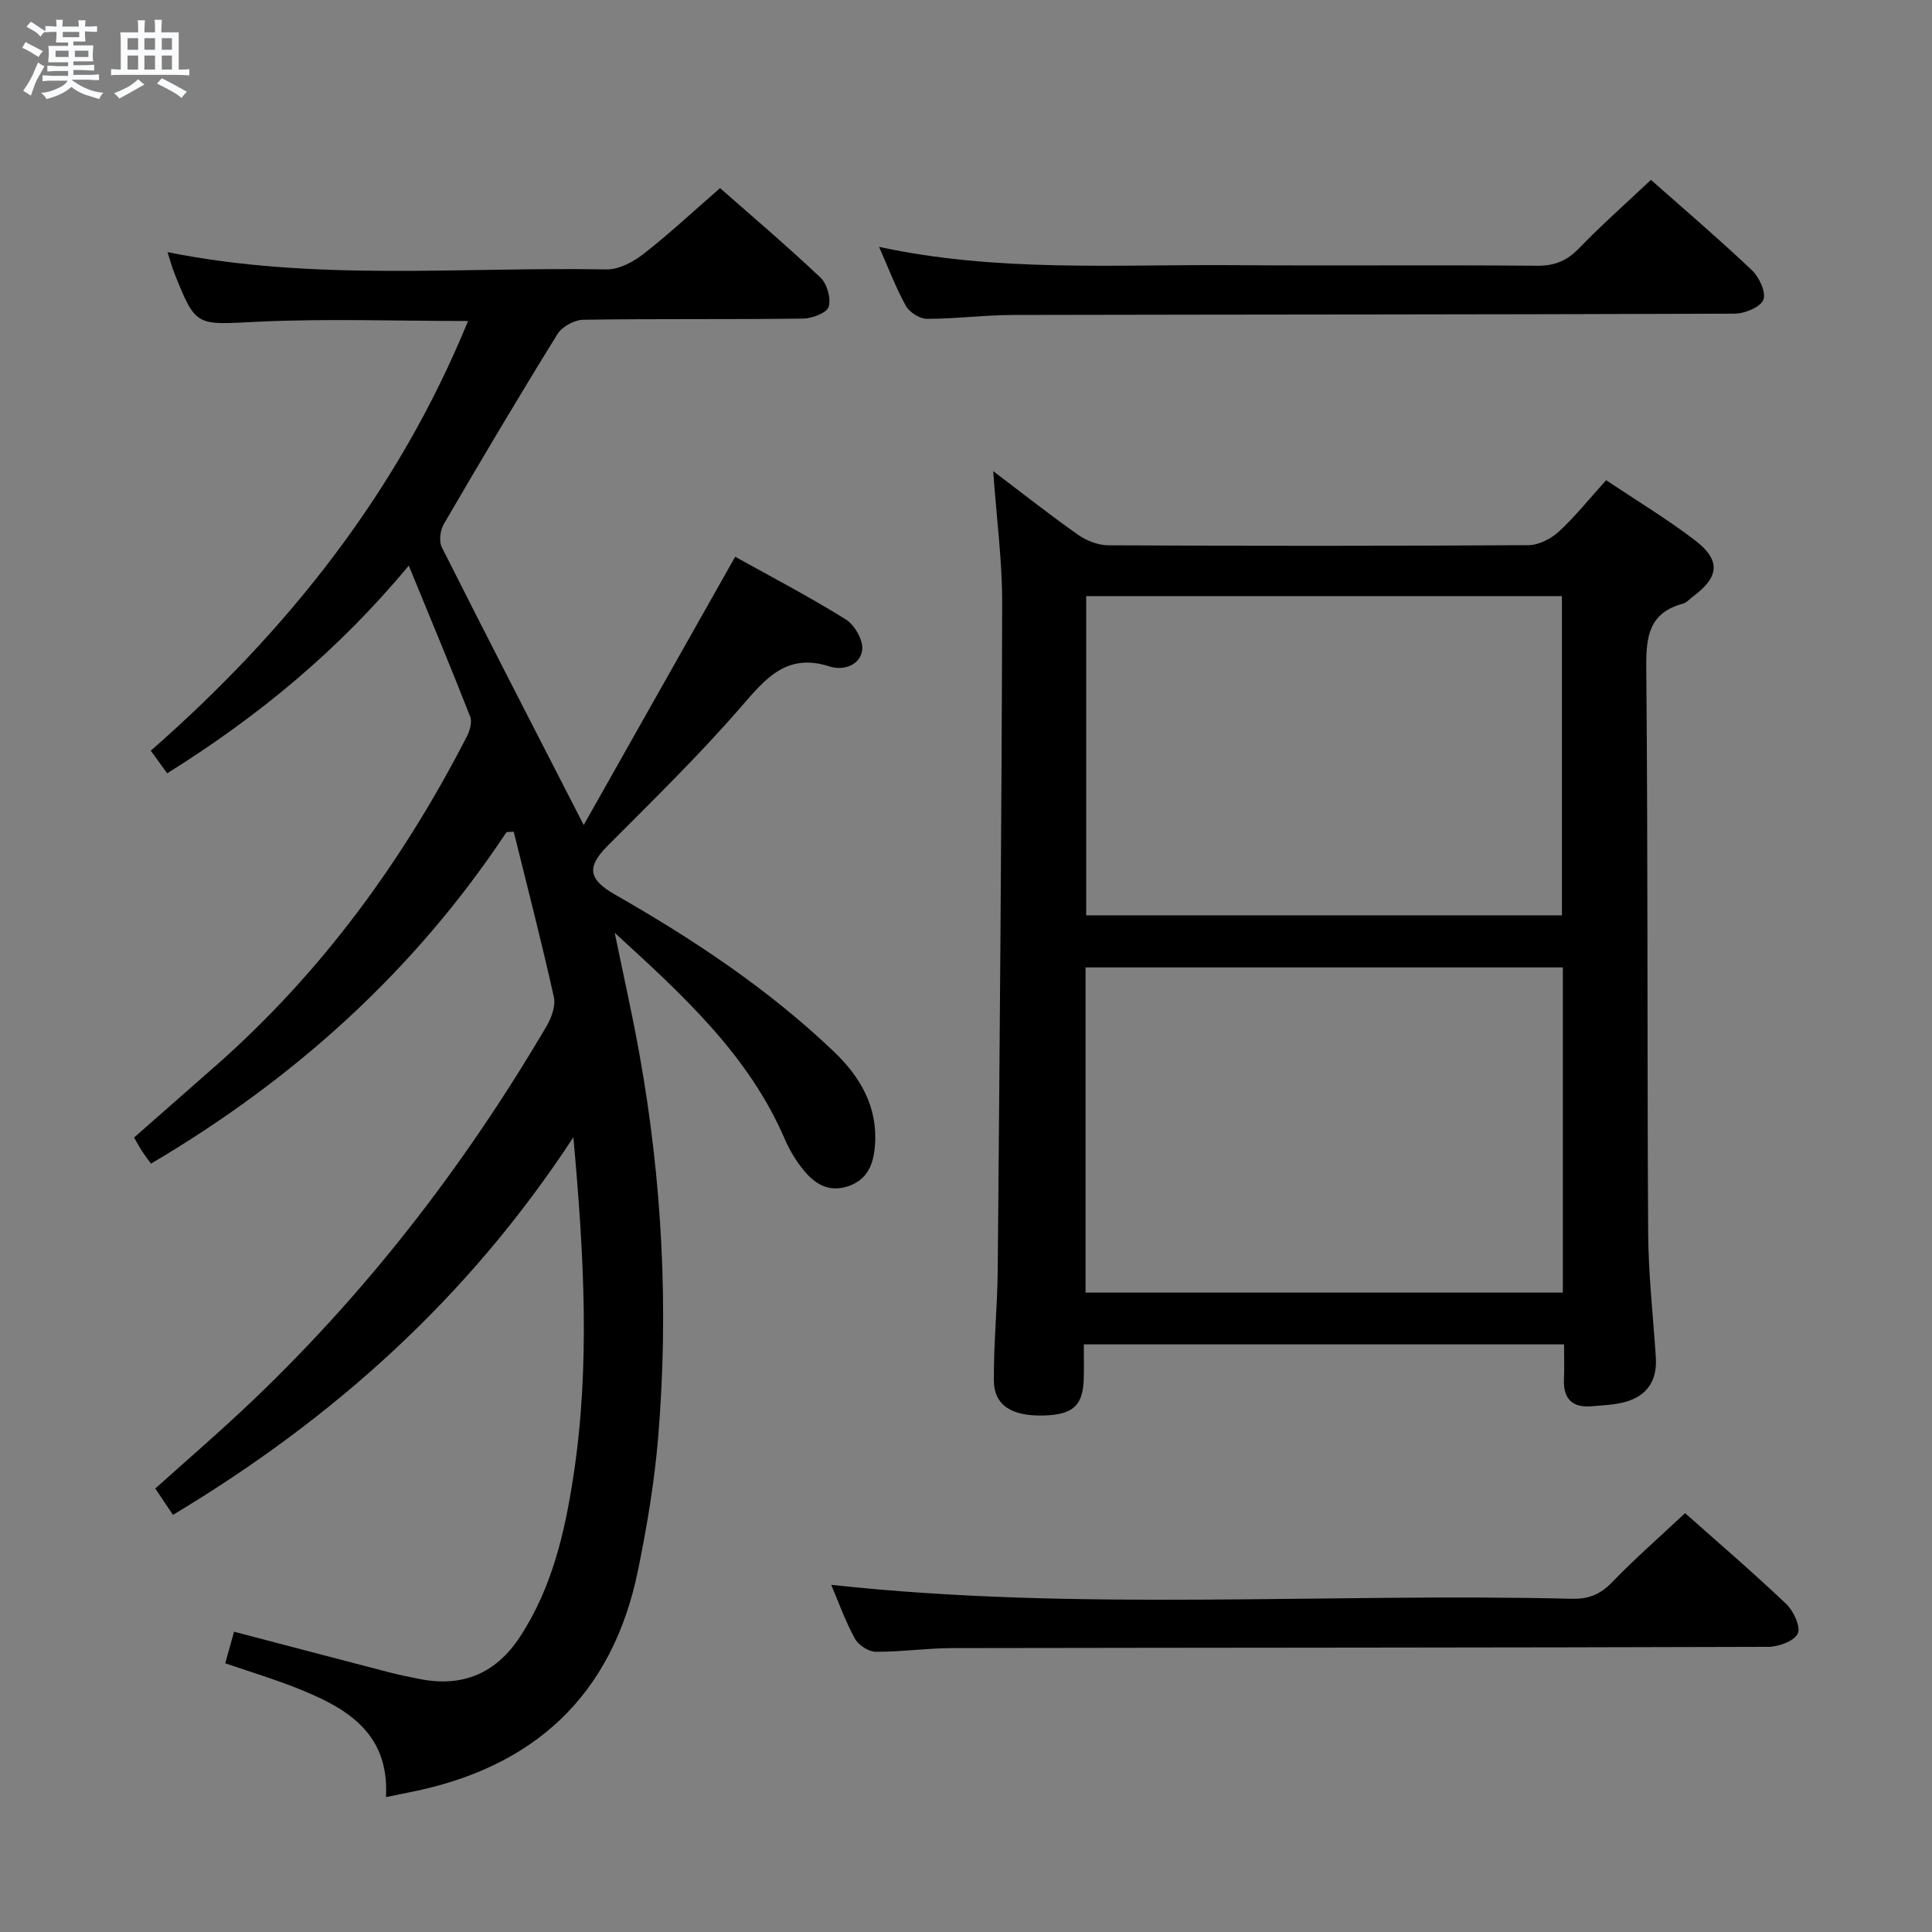<svg enable-background="new 0 0 400 400" viewBox="0 0 400 400" xmlns="http://www.w3.org/2000/svg"><rect x="0" y="0" width="400" height="400" fill="#808080" stroke="none"/><path d="m6.8 9.5c.6.3 1.3.7 2.1 1.1-.4.4-.7.8-.9 1.2-.7-.4-1.3-.8-1.8-1.1s-1.1-.6-1.6-.8c.2-.4.5-.8.7-1.2.4.2.8.5 1.5.8zm.9 6.9c-.3.6-.5 1.1-.7 1.7s-.4 1.1-.6 1.7c-.6-.4-1.1-.7-1.6-1 .7-1 1.2-1.8 1.5-2.4.3-.5.6-1.1.8-1.7.3-.6.5-1.2.8-1.8.3.3.8.6 1.3.8-.7 1.3-1.2 2.2-1.5 2.7zm.1-11c.4.3 1 .7 1.7 1.1-.5.2-.8.6-1.1 1.1-.5-.6-1-1-1.4-1.2s-.9-.6-1.5-.8c.2-.4.5-.7.9-1.1.5.3.9.6 1.4.9zm10.5 13.1c1 .4 2 .6 3.1.7-.4.4-.7.8-.8 1.3-.9-.2-1.9-.6-3-.9-1-.4-2-.9-2.8-1.6-.5.4-1.1.9-1.9 1.3s-1.9.9-3.3 1.2c-.1-.3-.5-.8-1.1-1.3 1 0 2.1-.3 3.2-.8 1.2-.5 1.9-1 2.3-1.7h-3.2c-.4 0-1 0-2 .1v-1.2c1 0 1.7.1 2 .1h3.3v-1h-2.3c-.2 0-.9 0-2 .1v-1.2c1.2 0 1.9.1 2 .1h2.3v-.8h-4.1c0-.7.1-1.2.1-1.6 0-.5 0-1.1-.1-1.8h4.1v-.7h-2.5c0-.6.1-1.1.1-1.6v-.6h-.5c-.4 0-1 0-1.8.1v-1.3c1.2 0 1.9.1 2.1.1h.2c0-.3 0-.8-.1-1.4h1.4c0 .6-.1 1-.1 1.4h3.4c0-.4 0-.8-.1-1.3h1.5c0 .4-.1.9-.1 1.3.7 0 1.5 0 2.5-.1v1.2c-1 0-1.8-.1-2.5-.1v.6c0 .3 0 .8.1 1.5h-2.5v.8h4.1c0 .7-.1 1.3-.1 1.8s0 1 .1 1.5h-4.1v.8h1.4c.8 0 1.8 0 2.9-.1v1.2c-1 0-1.9-.1-2.8-.1h-1.5v1h3.2c.3 0 1 0 2.1-.1v1.2c-1.1 0-1.8-.1-2.1-.1h-3.4l-.1.1c1.4 1 2.4 1.5 3.4 1.9zm-4.1-6.7v-1.3h-2.7v1.3zm2.2-4.1v-1.1h-3.4v1.1zm1.9 4.1v-1.3h-2.8v1.3z" fill="#fafbfc"/><path d="m37 6.7v2.3 5.4c1 0 1.8 0 2.2-.1v1.3c-.6 0-1.5-.1-2.5-.1h-11.9c-.7 0-1.3 0-1.8.1v-1.3c.5 0 1.1.1 2 .1v-5.2c0-1 0-1.8-.1-2.5h3.7c0-1.3 0-2.1-.1-2.5h1.5c0 .4-.1 1.3-.1 2.5h2.2c0-1.2 0-2.1-.1-2.6h1.5c0 .4-.1 1.3-.1 2.6zm-12.3 13.7c-.3-.4-.7-.8-1.1-1.1 1.1-.4 2.1-.9 2.9-1.3.8-.5 1.5-1 2.1-1.6.4.4.9.8 1.3 1.1-2.5 1.4-4.2 2.4-5.2 2.9zm3.9-10.1v-2.4h-2.2v2.4zm0 4.1v-2.9h-2.2v2.9zm3.5-4.1v-2.4h-2.2v2.4zm0 4.1v-2.9h-2.2v2.9zm.4 2.9 1-1.1c.6.3 1.4.7 2.5 1.3s2 1.1 2.7 1.5c-.4.4-.8.8-1.1 1.3-.8-.8-2.5-1.7-5.1-3zm3.1-7v-2.4h-2.1v2.4zm0 4.1v-2.9h-2.1v2.9z" fill="#fafbfc"/><g fill="#000001"><path d="m104.87 172.28c-19.03 28.7-43.87 51.1-73.61 68.64-.72-.99-1.31-1.75-1.83-2.55-.54-.83-1.01-1.71-1.67-2.86 5.77-5.07 11.49-10.08 17.19-15.11 21.74-19.21 38.5-42.23 51.71-67.93.62-1.2 1.12-2.99.68-4.12-3.97-10.14-8.17-20.19-12.71-31.25-14.68 17.71-31.34 31.33-50.02 43.01-1.07-1.48-2.1-2.92-3.39-4.69 28.35-24.84 51.2-53.59 65.69-88.96-14.9 0-29.35-.53-43.73.16-12.61.61-12.59 1.21-17.14-10.22-.48-1.2-.8-2.47-1.35-4.2 30.34 6.12 60.67 3.03 90.85 3.58 2.58.05 5.57-1.55 7.71-3.22 5.37-4.18 10.35-8.85 15.83-13.61 6.16 5.42 13.64 11.77 20.77 18.5 1.38 1.3 2.24 4.32 1.72 6.06-.38 1.27-3.42 2.43-5.3 2.45-15.16.2-30.33.01-45.5.24-1.83.03-4.39 1.41-5.34 2.95-8.05 13-15.85 26.15-23.55 39.36-.74 1.28-1.03 3.54-.41 4.79 9.55 18.96 19.28 37.83 29.38 57.51 10.21-18.09 20.63-36.54 31.36-55.54 7.18 4 15.22 8.19 22.9 12.97 1.84 1.15 3.68 4.39 3.4 6.37-.44 3.11-3.85 4.31-6.76 3.37-8.89-2.87-13.24 2.5-18.35 8.4-8.71 10.04-18.26 19.35-27.64 28.78-4.32 4.34-3.97 6.89 1.56 10.05 16.22 9.26 31.75 19.56 45.31 32.5 5.46 5.21 9.14 11.45 8.52 19.45-.3 3.91-1.54 7.14-5.69 8.48-3.98 1.28-6.85-.61-9.14-3.44-1.55-1.91-2.87-4.12-3.85-6.38-7.47-17.36-20.96-29.67-35.2-42.69 1.85 9.01 3.66 16.97 5.1 25.01 4.74 26.32 6.11 52.86 3.89 79.5-.77 9.23-2.32 18.45-4.18 27.54-5.31 25.88-21.53 40.8-47.2 45.88-1.45.29-2.9.59-4.97 1.01.77-13.69-8.69-18.77-19.18-22.85-4.47-1.74-9.08-3.14-14.1-4.85.59-2.11 1.19-4.23 1.83-6.54 11.08 2.9 21.64 5.69 32.21 8.43 2.09.54 4.21.96 6.33 1.38 8.82 1.72 15.69-1.2 20.63-8.72 6.65-10.12 9.31-21.64 11.09-33.31 3.49-22.82 2.2-45.7-.01-70.15-21.78 33.27-49.62 58.21-82.9 78.18-1.25-1.86-2.39-3.56-3.66-5.46 6.26-5.62 12.41-10.93 18.33-16.48 24.83-23.3 45.46-49.95 62.69-79.26 1.02-1.74 1.9-4.2 1.5-6.02-2.55-11.46-5.49-22.83-8.31-34.23-.49.03-.99.06-1.49.09z"/><path d="m205.63 97.54c6.21 4.7 11.78 9.11 17.59 13.19 1.75 1.23 4.15 2.16 6.26 2.17 28.98.14 57.97.15 86.95-.03 2.14-.01 4.68-1.31 6.3-2.8 3.4-3.13 6.31-6.79 9.8-10.65 6.21 4.15 12.46 7.93 18.24 12.32 5.57 4.22 5.26 7.67-.31 11.81-.67.5-1.28 1.23-2.03 1.43-7 1.89-7.65 6.77-7.59 13.21.36 38.97.17 77.95.39 116.93.05 8.63 1.02 17.25 1.59 25.87.32 4.82-1.78 8.04-6.43 9.29-2.21.59-4.56.68-6.86.87-3.99.33-5.9-1.52-5.73-5.57.1-2.3.02-4.6.02-7.24-33.13 0-65.86 0-99.43 0 0 2.32.06 4.74-.01 7.15-.16 5.5-2.23 7.39-8.18 7.57-6.66.21-10.39-2.06-10.43-7.2-.06-7.64.73-15.27.8-22.92.4-45.95.8-91.9.92-137.85.03-8.9-1.17-17.8-1.86-27.55zm117.94 102.75c-33 0-65.76 0-98.82 0v67.33h98.82c0-22.56 0-44.8 0-67.33zm-98.69-76.87v66.09h98.5c0-22.31 0-44.19 0-66.09-33.07 0-65.68 0-98.5 0z"/><path d="m348.88 313.28c6.83 6.07 14.04 12.25 20.91 18.78 1.53 1.45 3.07 4.71 2.42 6.14-.72 1.56-3.96 2.75-6.11 2.76-56.29.18-112.59.16-168.88.26-5.31.01-10.62.8-15.92.76-1.48-.01-3.57-1.39-4.31-2.73-1.98-3.62-3.38-7.56-4.9-11.13 51.08 5.58 102.27 1.64 153.36 2.89 3.44.08 5.86-.89 8.27-3.38 4.72-4.89 9.85-9.38 15.16-14.35z"/><path d="m341.81 37.24c6.81 6.03 14.02 12.19 20.9 18.7 1.52 1.44 2.99 4.62 2.37 6.13-.63 1.55-3.86 2.86-5.95 2.87-49.78.19-99.55.16-149.33.27-5.97.01-11.94.81-17.91.8-1.49 0-3.61-1.37-4.35-2.71-2.08-3.75-3.6-7.81-5.54-12.19 24.49 5.3 48.98 3.61 73.38 3.79 20.98.15 41.95-.06 62.93.12 3.67.03 6.17-1.09 8.67-3.67 4.6-4.77 9.6-9.18 14.83-14.11z"/></g></svg>